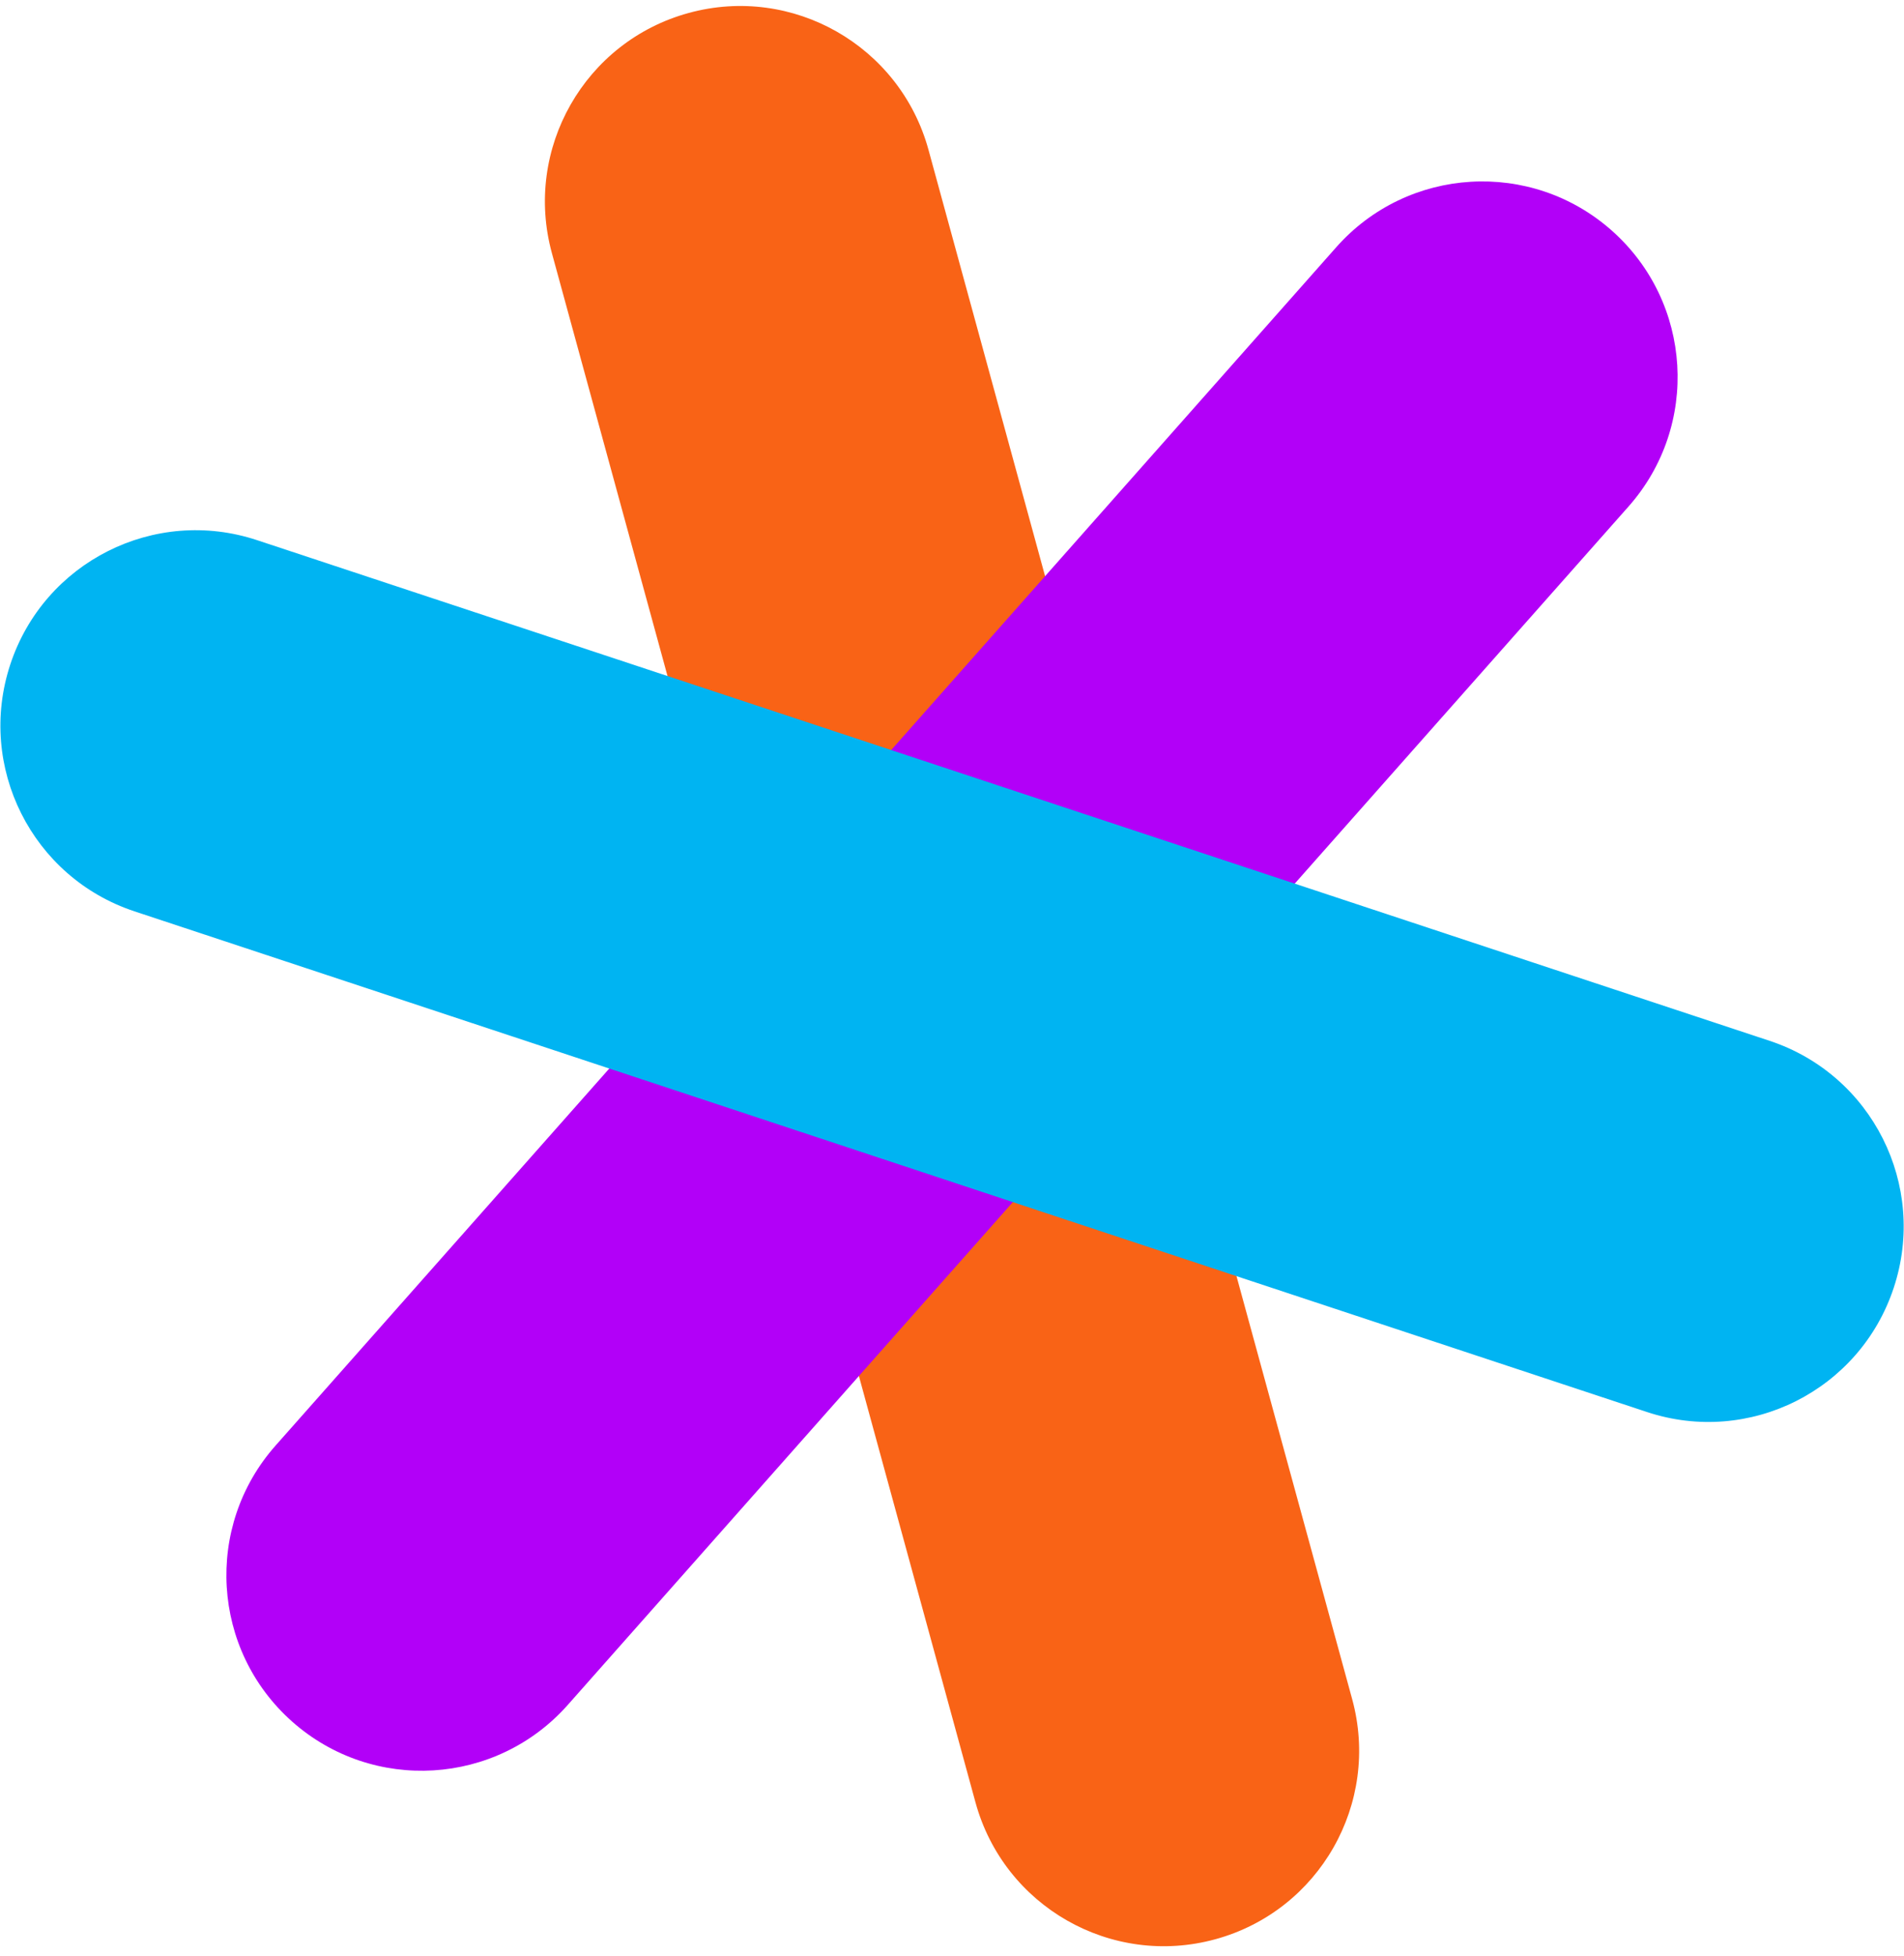 <svg xmlns="http://www.w3.org/2000/svg" width="3em" height="3.08em" viewBox="0 0 256 262"><path fill="#F96316" d="m74.203 33.602l56.952 208.194c3.827 13.991 18.27 22.23 32.254 18.4c13.993-3.833 22.224-18.28 18.394-32.27l-56.962-208.2c-3.83-13.987-18.27-22.228-32.254-18.394C78.607 5.157 70.373 19.609 74.203 33.6z"/><path fill="#B200F8" d="M179.662 32.813L37.046 193.858c-9.621 10.86-8.616 27.464 2.233 37.087c10.85 9.62 27.438 8.617 37.059-2.238L218.954 67.665c9.621-10.86 8.616-27.459-2.233-37.083c-10.854-9.63-27.446-8.624-37.059 2.23z"/><path fill="#00B4F2" d="m18.065 122.054l203.387 67.293c13.765 4.552 28.615-2.92 33.167-16.696c4.562-13.774-2.911-28.63-16.681-33.189L34.556 72.175C20.786 67.62 5.942 75.091 1.387 88.867c-4.55 13.775 2.924 28.635 16.682 33.187z"/></svg>